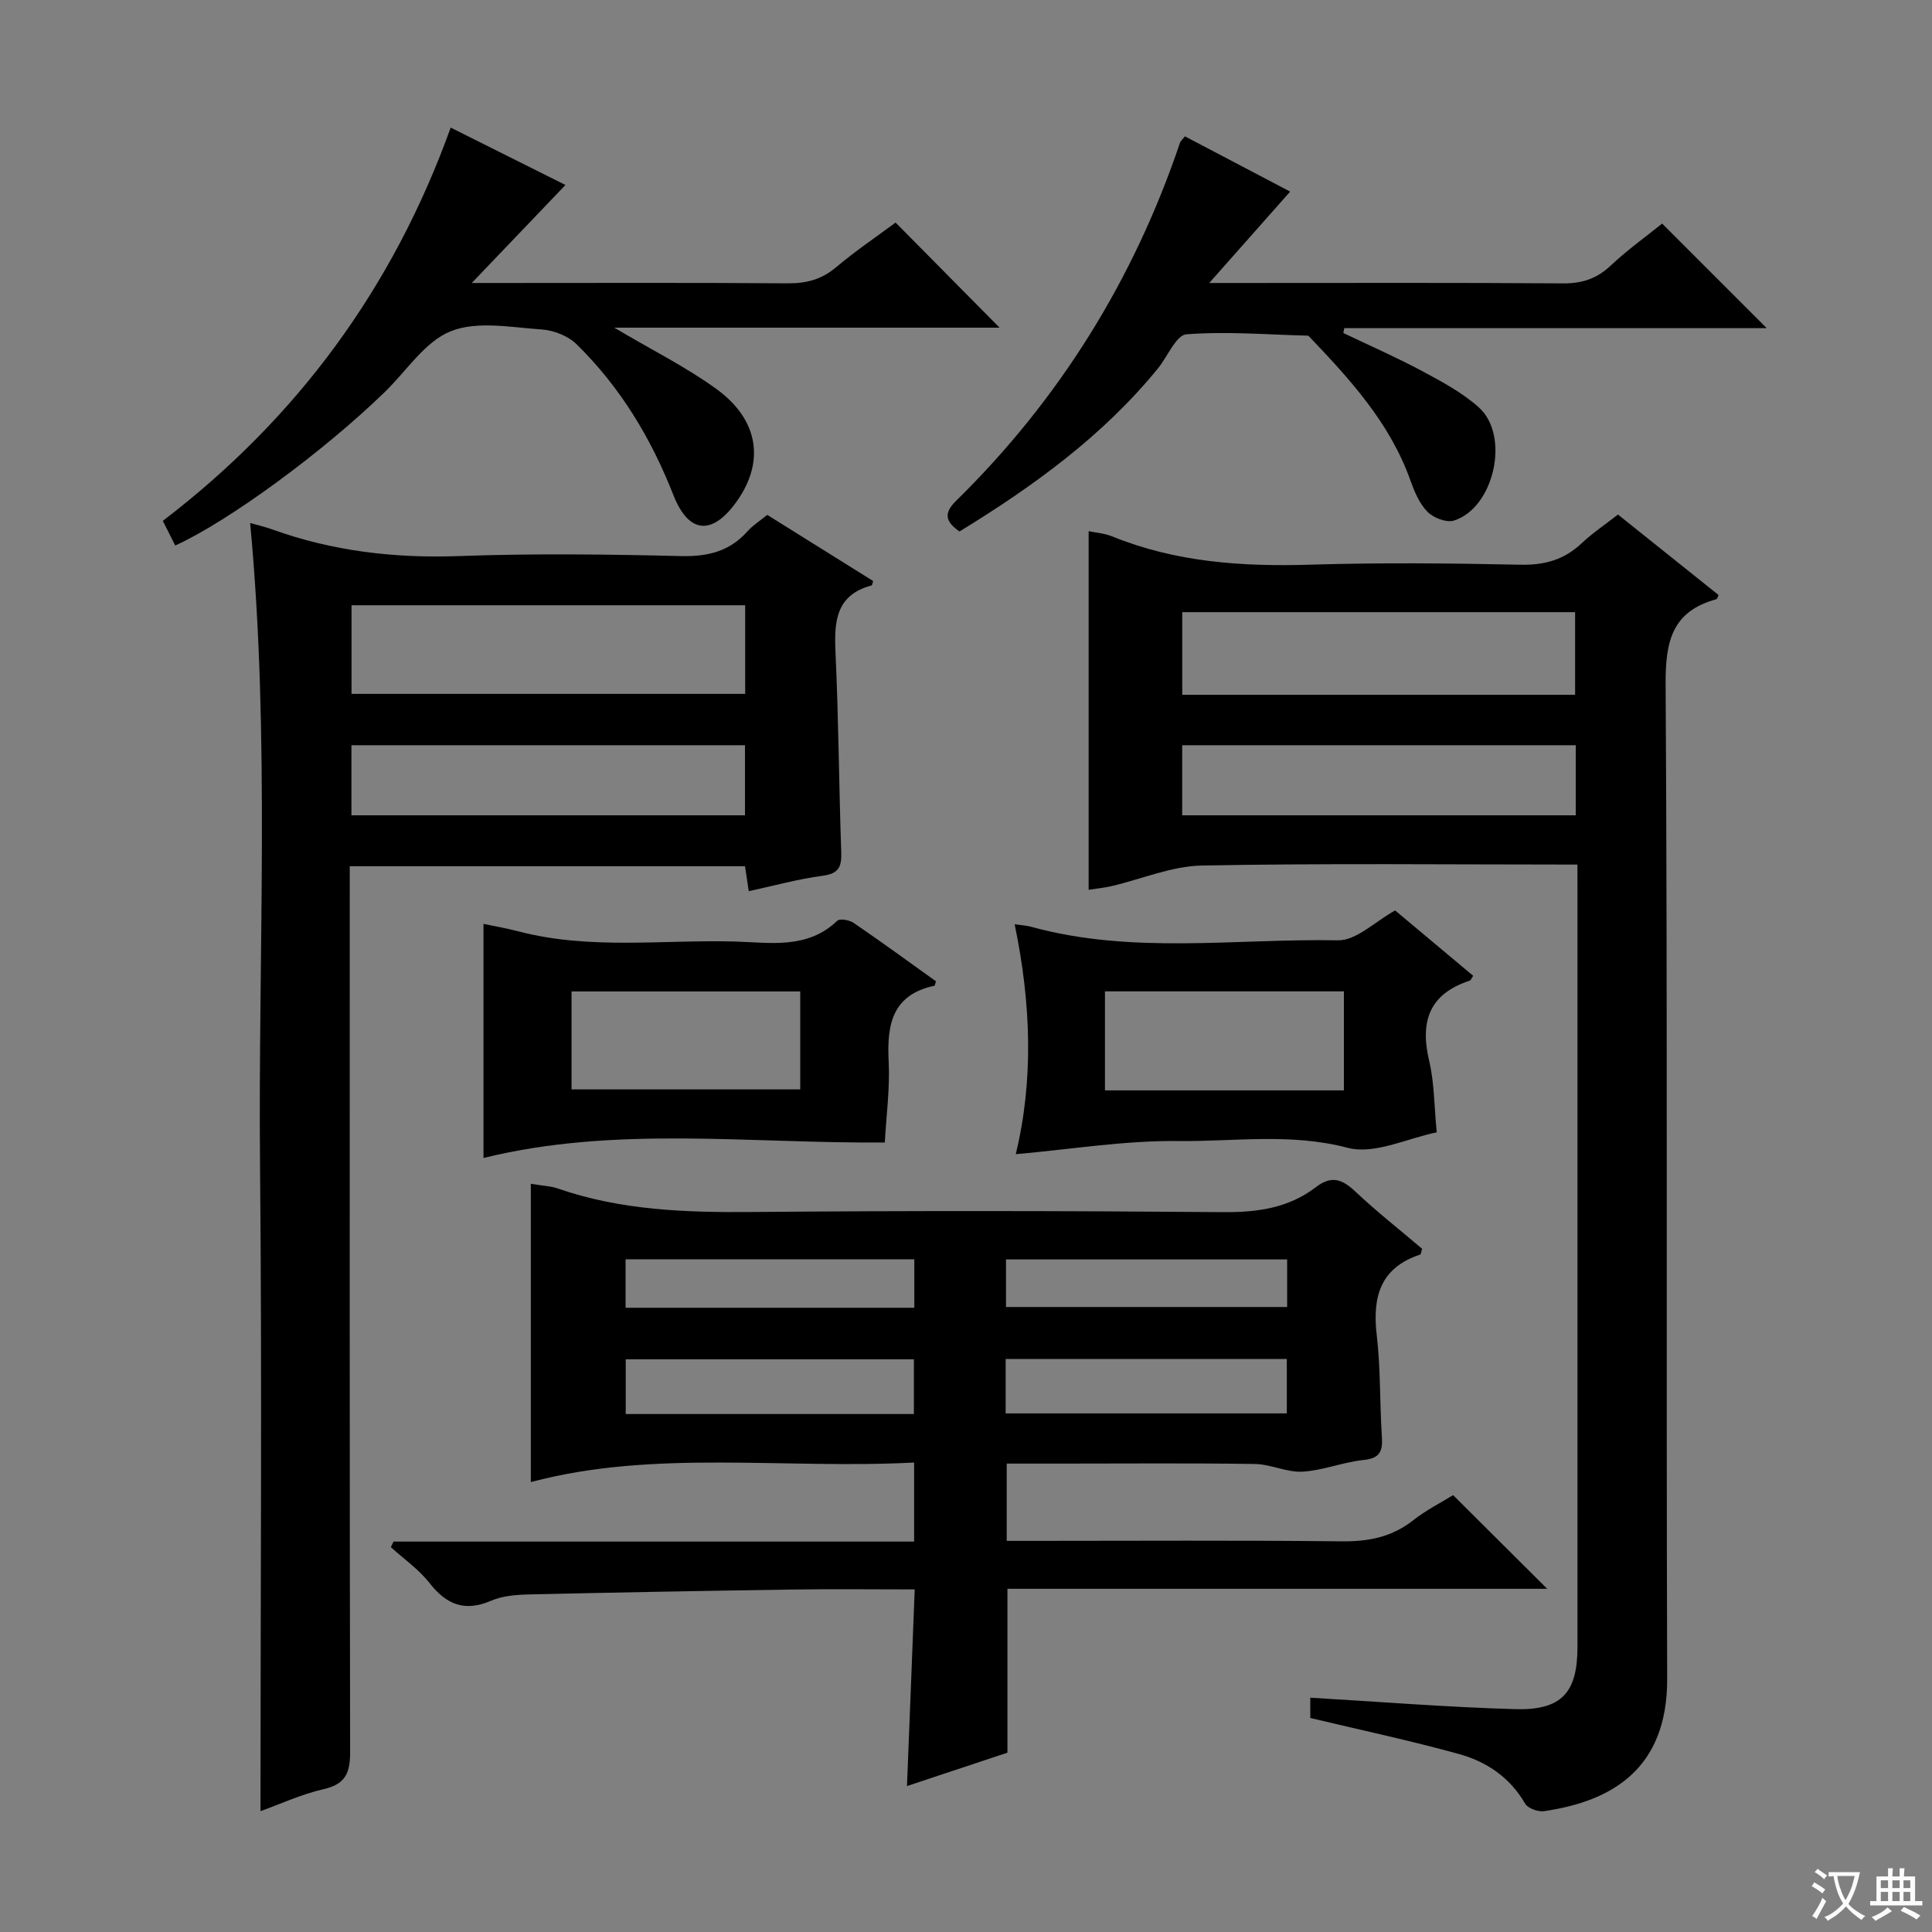 <svg enable-background="new 0 0 400 400" viewBox="0 0 400 400" xmlns="http://www.w3.org/2000/svg"><rect x="0" y="0" width="400" height="400" fill="#808080" stroke="none"/><path d="m377.9 391.2c-.2.3-.4.5-.6.8-.7-.6-1.4-1-2.2-1.5.2-.3.4-.5.5-.8.6.4 1.4.8 2.3 1.5zm-1.8 6.1c-.2-.2-.5-.4-.9-.6.4-.6.8-1.2 1.2-1.9s.7-1.3.9-1.9c.3.3.5.5.8.7-.7 1.3-1.4 2.6-2 3.7zm2.2-9c-.3.3-.5.5-.6.8-.6-.6-1.3-1.1-2-1.5.3-.3.5-.5.6-.7.6.5 1.3.9 2 1.4zm.3.2v-.9h2 4.5c-.3 1.3-.6 2.5-1 3.6s-.9 2.1-1.4 3c.4.5 1 1 1.6 1.4s1.2.8 1.9 1.1c-.3.2-.5.4-.8.8-.4-.3-1-.7-1.6-1.2s-1.2-1.1-1.6-1.6c-.5.6-1.1 1.1-1.7 1.6s-1.4.9-2.1 1.4c-.1-.3-.3-.5-.7-.8.6-.2 1.2-.5 1.9-1s1.4-1.1 2-1.8c-.5-.8-.9-1.6-1.2-2.5s-.6-2-.8-3.2c-.4.1-.7.1-1 .1zm2.5 2.7c.3 1 .7 1.7 1 2.2.3-.5.6-1.1 1-2s.6-1.9.9-3h-3.2-.4c.1.9.3 1.8.7 2.8z" fill="#fafbfa"/><path d="m396.5 388.5v1.5 3.6h1.5v.9c-.4 0-1 0-1.7 0h-7.9c-.5 0-.9 0-1.2 0v-.9h1.3v-3.5c0-.7 0-1.2 0-1.6h2.4c0-.8 0-1.4 0-1.7h1c0 .3-.1.8-.1 1.7h1.5c0-.8 0-1.4 0-1.7h1c0 .3-.1.9-.1 1.7zm-8.2 9.2c-.2-.3-.5-.5-.8-.8.8-.3 1.4-.6 1.9-.9s1-.7 1.4-1.1c.3.3.6.5.9.8-1.6 1-2.8 1.6-3.4 2zm2.6-6.8v-1.6h-1.5v1.6zm0 2.7v-1.9h-1.5v1.9zm2.4-2.7v-1.6h-1.5v1.6zm0 2.7v-1.9h-1.5v1.9zm.2 2 .7-.8c.4.2.9.5 1.6.8s1.3.7 1.8 1c-.3.3-.5.5-.8.8-.4-.3-1.5-1-3.3-1.8zm2-4.7v-1.6h-1.4v1.6zm0 2.7v-1.9h-1.4v1.9z" fill="#fafbfa"/><g fill="#010000"><path d="m189.38 329.07c-8.67 0-16.8-.1-24.94.02-18.31.27-36.61.6-54.92 1.02-2.63.06-5.46.28-7.83 1.3-5.46 2.35-9.23.84-12.76-3.66-2.22-2.83-5.31-4.98-8.01-7.43.18-.38.37-.77.55-1.15h107.79c0-5.67 0-10.74 0-16.37-26.98 1.42-53.85-2.76-79.36 4.05 0-20.55 0-40.91 0-61.76 2.71.45 4.19.49 5.51.95 13.1 4.56 26.62 5.01 40.34 4.89 32.49-.28 64.99-.24 97.48.03 7.08.06 13.56-.84 19.2-5.17 3.19-2.45 5.42-1.7 8.14.87 4.46 4.21 9.3 8 13.86 11.88-.2.64-.22 1.14-.39 1.2-8.28 2.74-9.93 8.76-9 16.7.82 6.92.6 13.95 1.06 20.92.2 2.98-.28 4.55-3.76 4.91-4.26.44-8.4 2.17-12.65 2.42-3.25.19-6.58-1.54-9.89-1.59-13.33-.2-26.66-.08-39.99-.08-3.66 0-7.32 0-11.38 0v16h5.28c21.33 0 42.66-.14 63.99.1 5.55.06 10.4-.84 14.84-4.33 2.7-2.13 5.84-3.71 8.31-5.24 6.56 6.53 12.79 12.73 19.48 19.39-37.43 0-74.58 0-111.75 0v33.93c-6.39 2.12-13.23 4.39-20.8 6.91.56-13.84 1.06-26.91 1.6-40.71zm-.17-36.31c0-3.85 0-7.58 0-11.33-20.08 0-39.94 0-59.66 0v11.33zm19-.13h58.21c0-4.01 0-7.7 0-11.27-19.63 0-38.85 0-58.21 0zm-18.91-31.91c-20.18 0-39.88 0-59.78 0v10.04h59.78c0-3.32 0-6.42 0-10.04zm18.98 9.88h58.21c0-3.49 0-6.57 0-9.85-19.58 0-38.82 0-58.21 0z"/><path d="m326.59 179c-26.47 0-52.13-.29-77.77.2-6.25.12-12.45 2.81-18.69 4.26-1.56.36-3.16.52-4.74.76 0-24.98 0-49.51 0-74.25 1.64.35 3.33.46 4.83 1.07 13.22 5.38 26.98 6.3 41.09 5.87 14.49-.44 29-.3 43.49.01 5 .11 9.03-1.03 12.65-4.43 2.27-2.14 4.9-3.9 7.53-5.96 7.12 5.69 13.98 11.18 20.84 16.67-.21.4-.3.82-.49.87-9.13 2.51-10.53 8.66-10.48 17.52.42 68.66.1 137.32.32 205.98.06 18.78-11.58 25.38-25.48 27.41-1.25.18-3.37-.58-3.94-1.57-3.13-5.42-7.97-8.67-13.66-10.25-10.03-2.78-20.23-4.94-30.81-7.47 0-.84 0-2.58 0-4.2 14.25.83 28.32 1.97 42.4 2.37 9.66.28 12.92-3.43 12.92-12.9.01-52.16 0-104.32 0-156.49-.01-1.59-.01-3.23-.01-5.47zm-.48-35.15c0-5.82 0-11.48 0-17.11-27.36 0-54.23 0-81.34 0v17.11zm-81.35 10.44v14.51h81.48c0-4.93 0-9.66 0-14.51-27.31 0-54.24 0-81.48 0z"/><path d="m158.85 106.6c7.57 4.73 14.75 9.21 21.92 13.69-.13.39-.17.87-.32.92-7.39 1.97-7.76 7.44-7.47 13.81.64 13.79.71 27.61 1.19 41.41.11 3.02-.51 4.45-3.86 4.89-5.03.66-9.96 2.04-15.29 3.19-.3-2.02-.51-3.44-.77-5.17-27.15 0-54.19 0-81.84 0v6.45c0 58.97-.04 117.95.08 176.92.01 4.29-.91 6.67-5.47 7.71-4.62 1.05-9.01 3.1-13.09 4.56 0-44.64.33-89.03-.09-133.42-.43-44.38 2.13-88.82-2.05-133.27 1.46.41 3.05.77 4.58 1.32 12.51 4.51 25.34 6 38.66 5.52 15.31-.56 30.65-.37 45.97 0 5.55.13 10.04-.96 13.76-5.13 1.08-1.22 2.53-2.12 4.09-3.4zm-86.07 18.71v18.35h81.5c0-6.27 0-12.19 0-18.35-27.09 0-53.87 0-81.5 0zm-.02 28.98v14.51h81.48c0-4.93 0-9.66 0-14.51-27.31 0-54.24 0-81.48 0z"/><path d="m127.17 67.84c7.89 4.68 14.91 8.16 21.16 12.7 8.71 6.33 9.99 14.9 4.4 22.99-5.07 7.33-10.08 7.2-13.31-1.03-4.64-11.82-11.02-22.39-20.06-31.24-1.76-1.72-4.72-2.88-7.21-3.05-6.3-.42-13.32-1.82-18.8.36-5.35 2.12-9.14 8.17-13.6 12.51-12.67 12.35-32.42 26.86-43.47 31.86-.8-1.58-1.6-3.18-2.57-5.1 27.82-21.25 47.66-48.22 59.6-81.42 8.47 4.24 16.58 8.29 23.76 11.88-6.22 6.51-12.34 12.91-19.4 20.29h6.43c19.66 0 39.33-.08 58.99.07 3.87.03 7.02-.8 10.03-3.34 4.05-3.42 8.48-6.4 12.3-9.24 7.37 7.45 14.55 14.71 21.53 21.76-25.6 0-52.12 0-79.78 0z"/><path d="m278.12 68.94c5.46 2.62 11.03 5.05 16.36 7.91 4.08 2.19 8.29 4.44 11.7 7.5 6.53 5.86 3.16 20.83-5.17 23.43-1.54.48-4.25-.57-5.48-1.83-1.67-1.7-2.7-4.19-3.53-6.51-4.26-11.97-12.6-21.01-21.12-29.94-8.42-.21-16.88-.93-25.23-.29-2.14.16-3.92 4.63-5.92 7.08-11.42 14-25.8 24.39-41.08 33.75-2.77-1.96-3.44-3.66-.71-6.34 21.39-21 36.79-45.78 46.38-74.19.1-.29.4-.52 1.01-1.28 7.59 3.99 15.29 8.03 21.78 11.44-5.21 5.88-10.44 11.79-16.75 18.92h6.78c22.15 0 44.31-.08 66.46.08 3.93.03 6.97-.95 9.85-3.66 3.5-3.29 7.44-6.11 10.68-8.72 7.33 7.33 14.54 14.55 21.65 21.65-28.58 0-58.02 0-87.46 0-.08.34-.14.67-.2 1z"/><path d="m100.1 239.75c0-16.23 0-32.11 0-48.47 2.04.43 4.71.89 7.32 1.57 14.74 3.84 29.77 1.68 44.67 2.08 7.32.2 15.04 1.67 21.26-4.3.53-.51 2.52-.15 3.4.45 5.75 3.93 11.38 8.04 17.02 12.08-.14.42-.18.9-.32.93-8.77 1.87-9.85 8.08-9.46 15.69.28 5.57-.5 11.2-.8 16.76-28.06.24-55.79-3.53-83.09 3.21zm18.23-34.48v20.28h47.35c0-6.96 0-13.54 0-20.28-15.91 0-31.49 0-47.35 0z"/><path d="m210.3 238.96c3.72-15.31 3.18-31.24-.23-47.6 1.31.19 2.39.24 3.41.52 20.95 5.77 42.35 2.41 63.53 2.8 3.83.07 7.73-3.93 11.84-6.18 5.25 4.4 10.71 8.97 16.16 13.53-.37.54-.49.92-.71 1-8.36 2.73-10.35 8.41-8.41 16.59 1.09 4.6 1.04 9.47 1.57 14.82-5.98 1.18-12.86 4.67-18.44 3.2-11.82-3.11-23.46-1.27-35.1-1.4-11.03-.13-22.06 1.7-33.62 2.72zm67.94-33.71c-16.61 0-32.87 0-49.47 0v20.5h49.47c0-6.9 0-13.61 0-20.5z"/></g></svg>